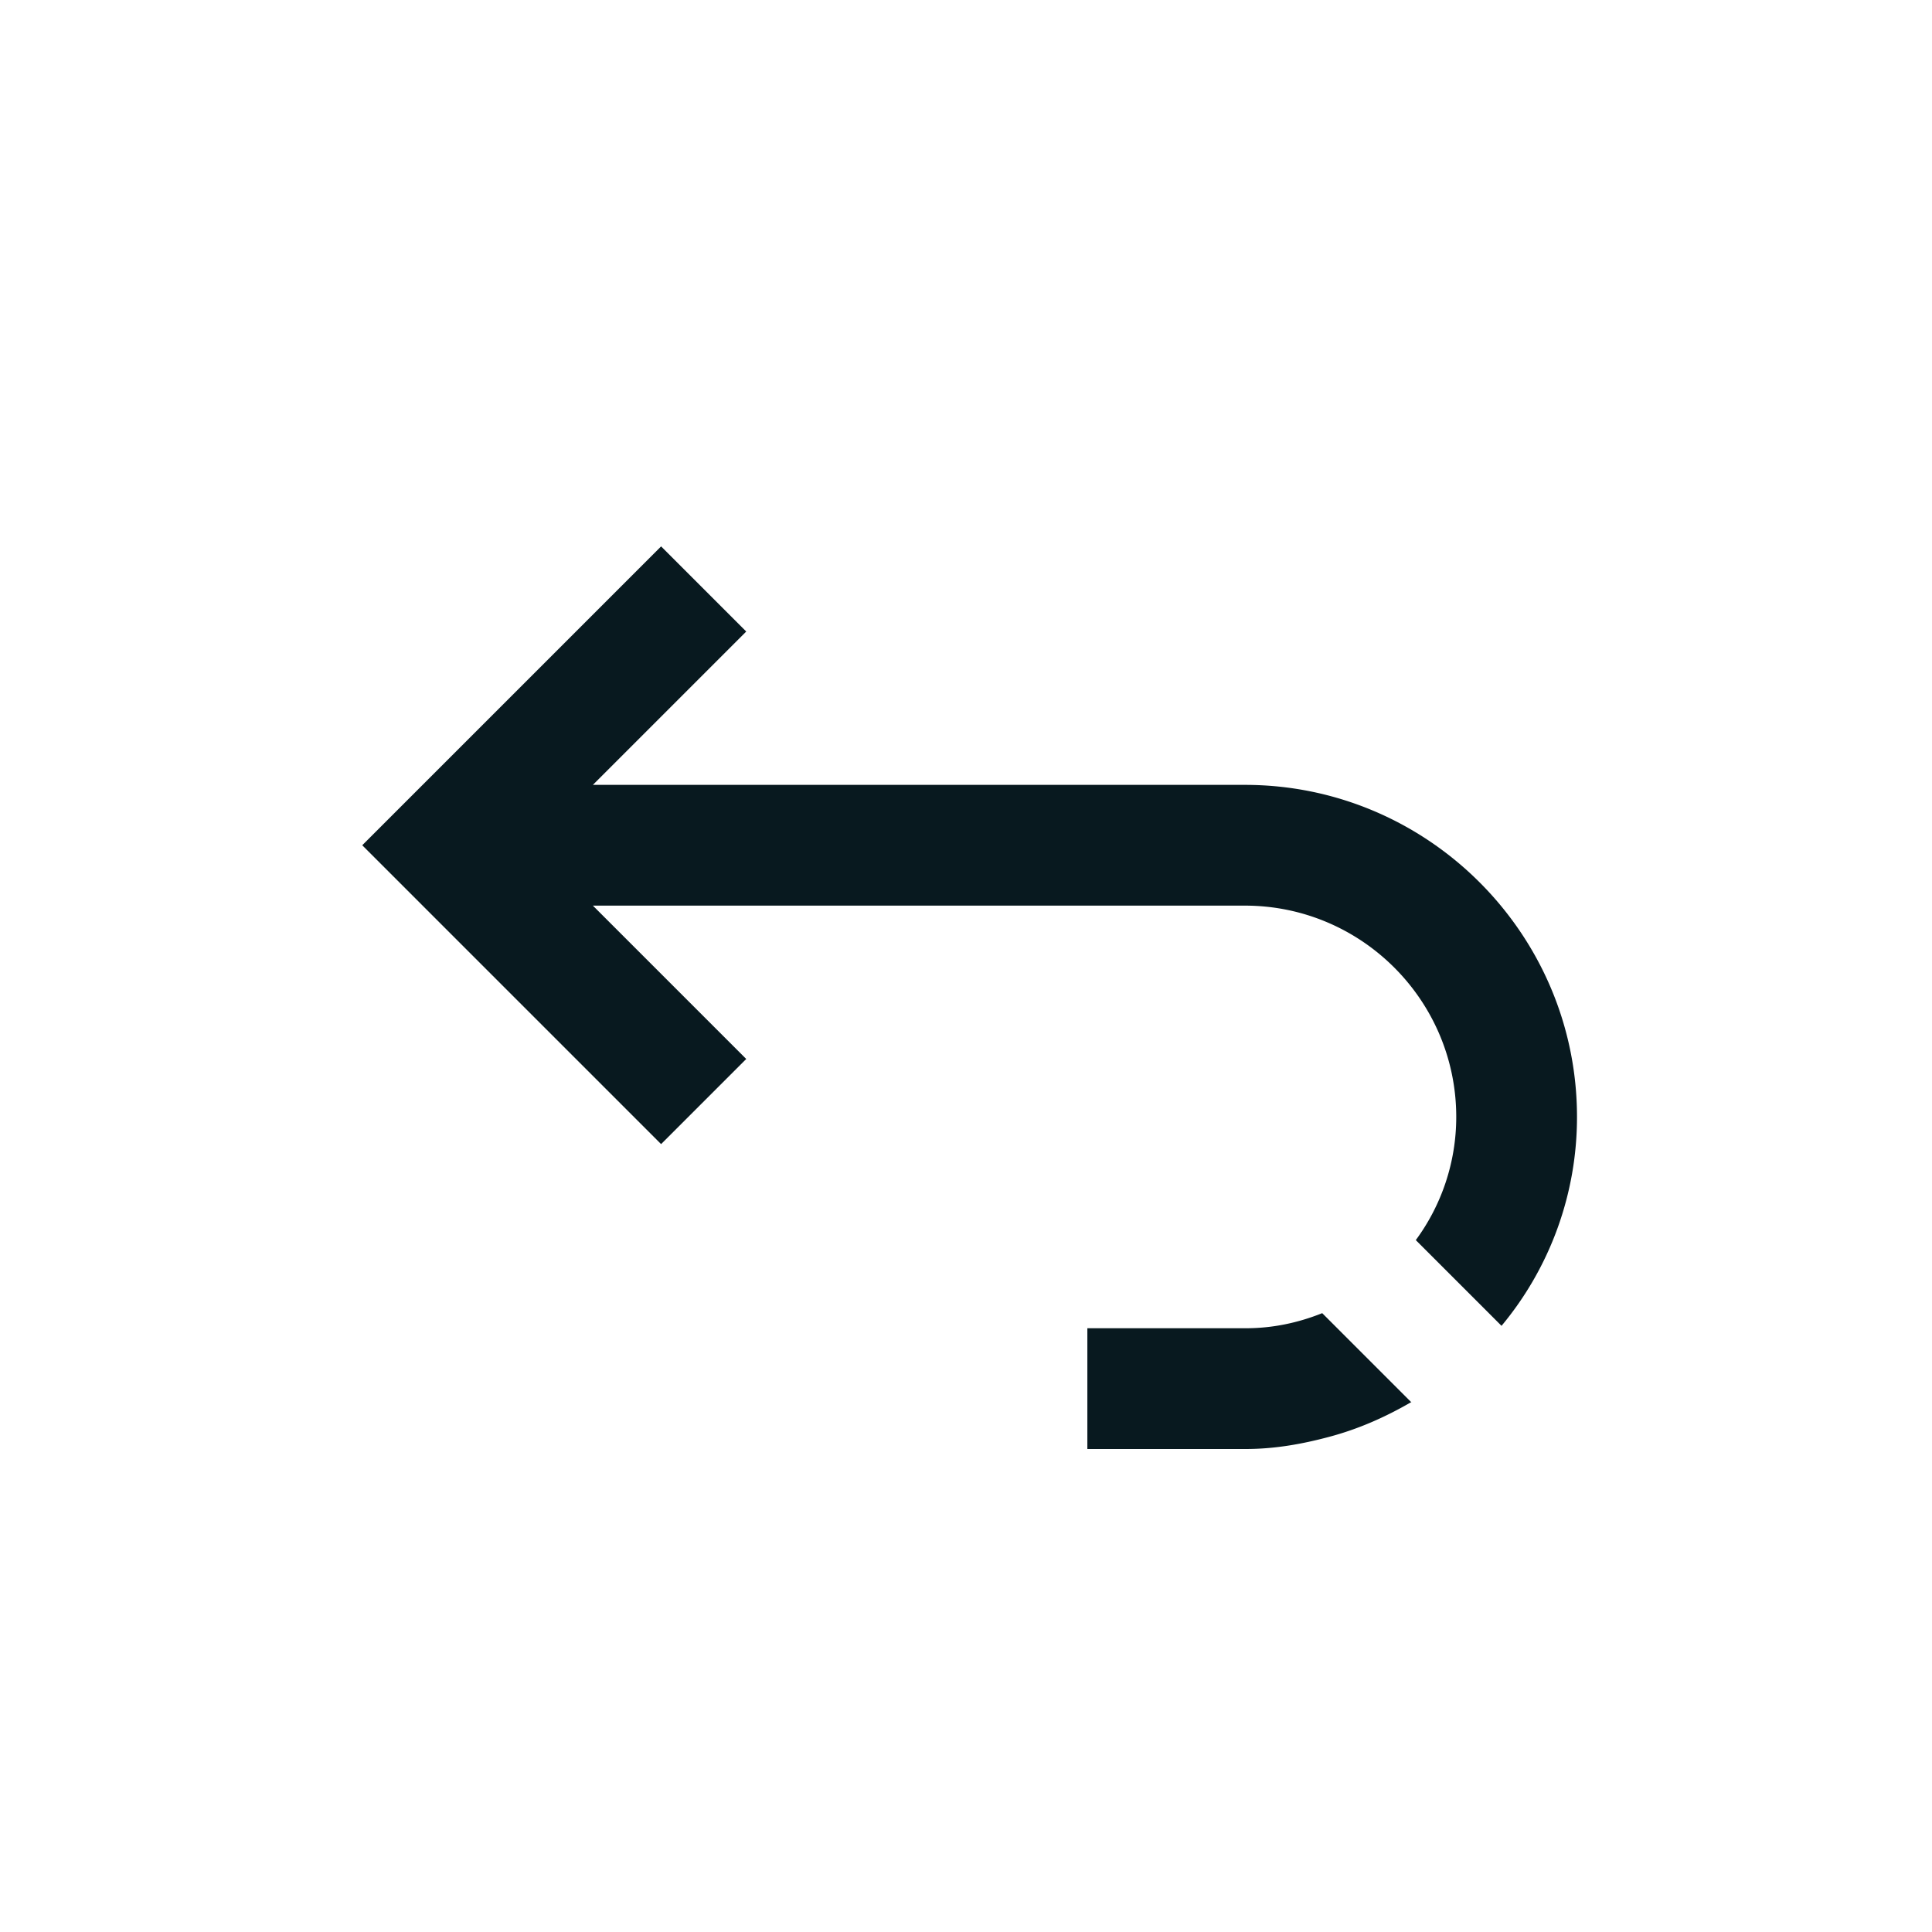 <svg xmlns="http://www.w3.org/2000/svg" xmlns:xlink="http://www.w3.org/1999/xlink" width="32" height="32" viewBox="0 0 32 32"><path fill="#08191f" d="m23.37 23.22-1.47-1.47c-.4.16-.82.25-1.27.25h-2.62v2h2.62c.48 0 .93-.08 1.38-.2.49-.13.94-.33 1.37-.58ZM20.62 13H9.82l2.54-2.54-1.41-1.41L6 14l4.95 4.95 1.41-1.41L9.82 15h10.8c1.93 0 3.5 1.57 3.5 3.5 0 .76-.25 1.47-.67 2.04l1.42 1.42a5.4 5.4 0 001.25-3.46c0-3.03-2.47-5.5-5.5-5.5"/></svg>